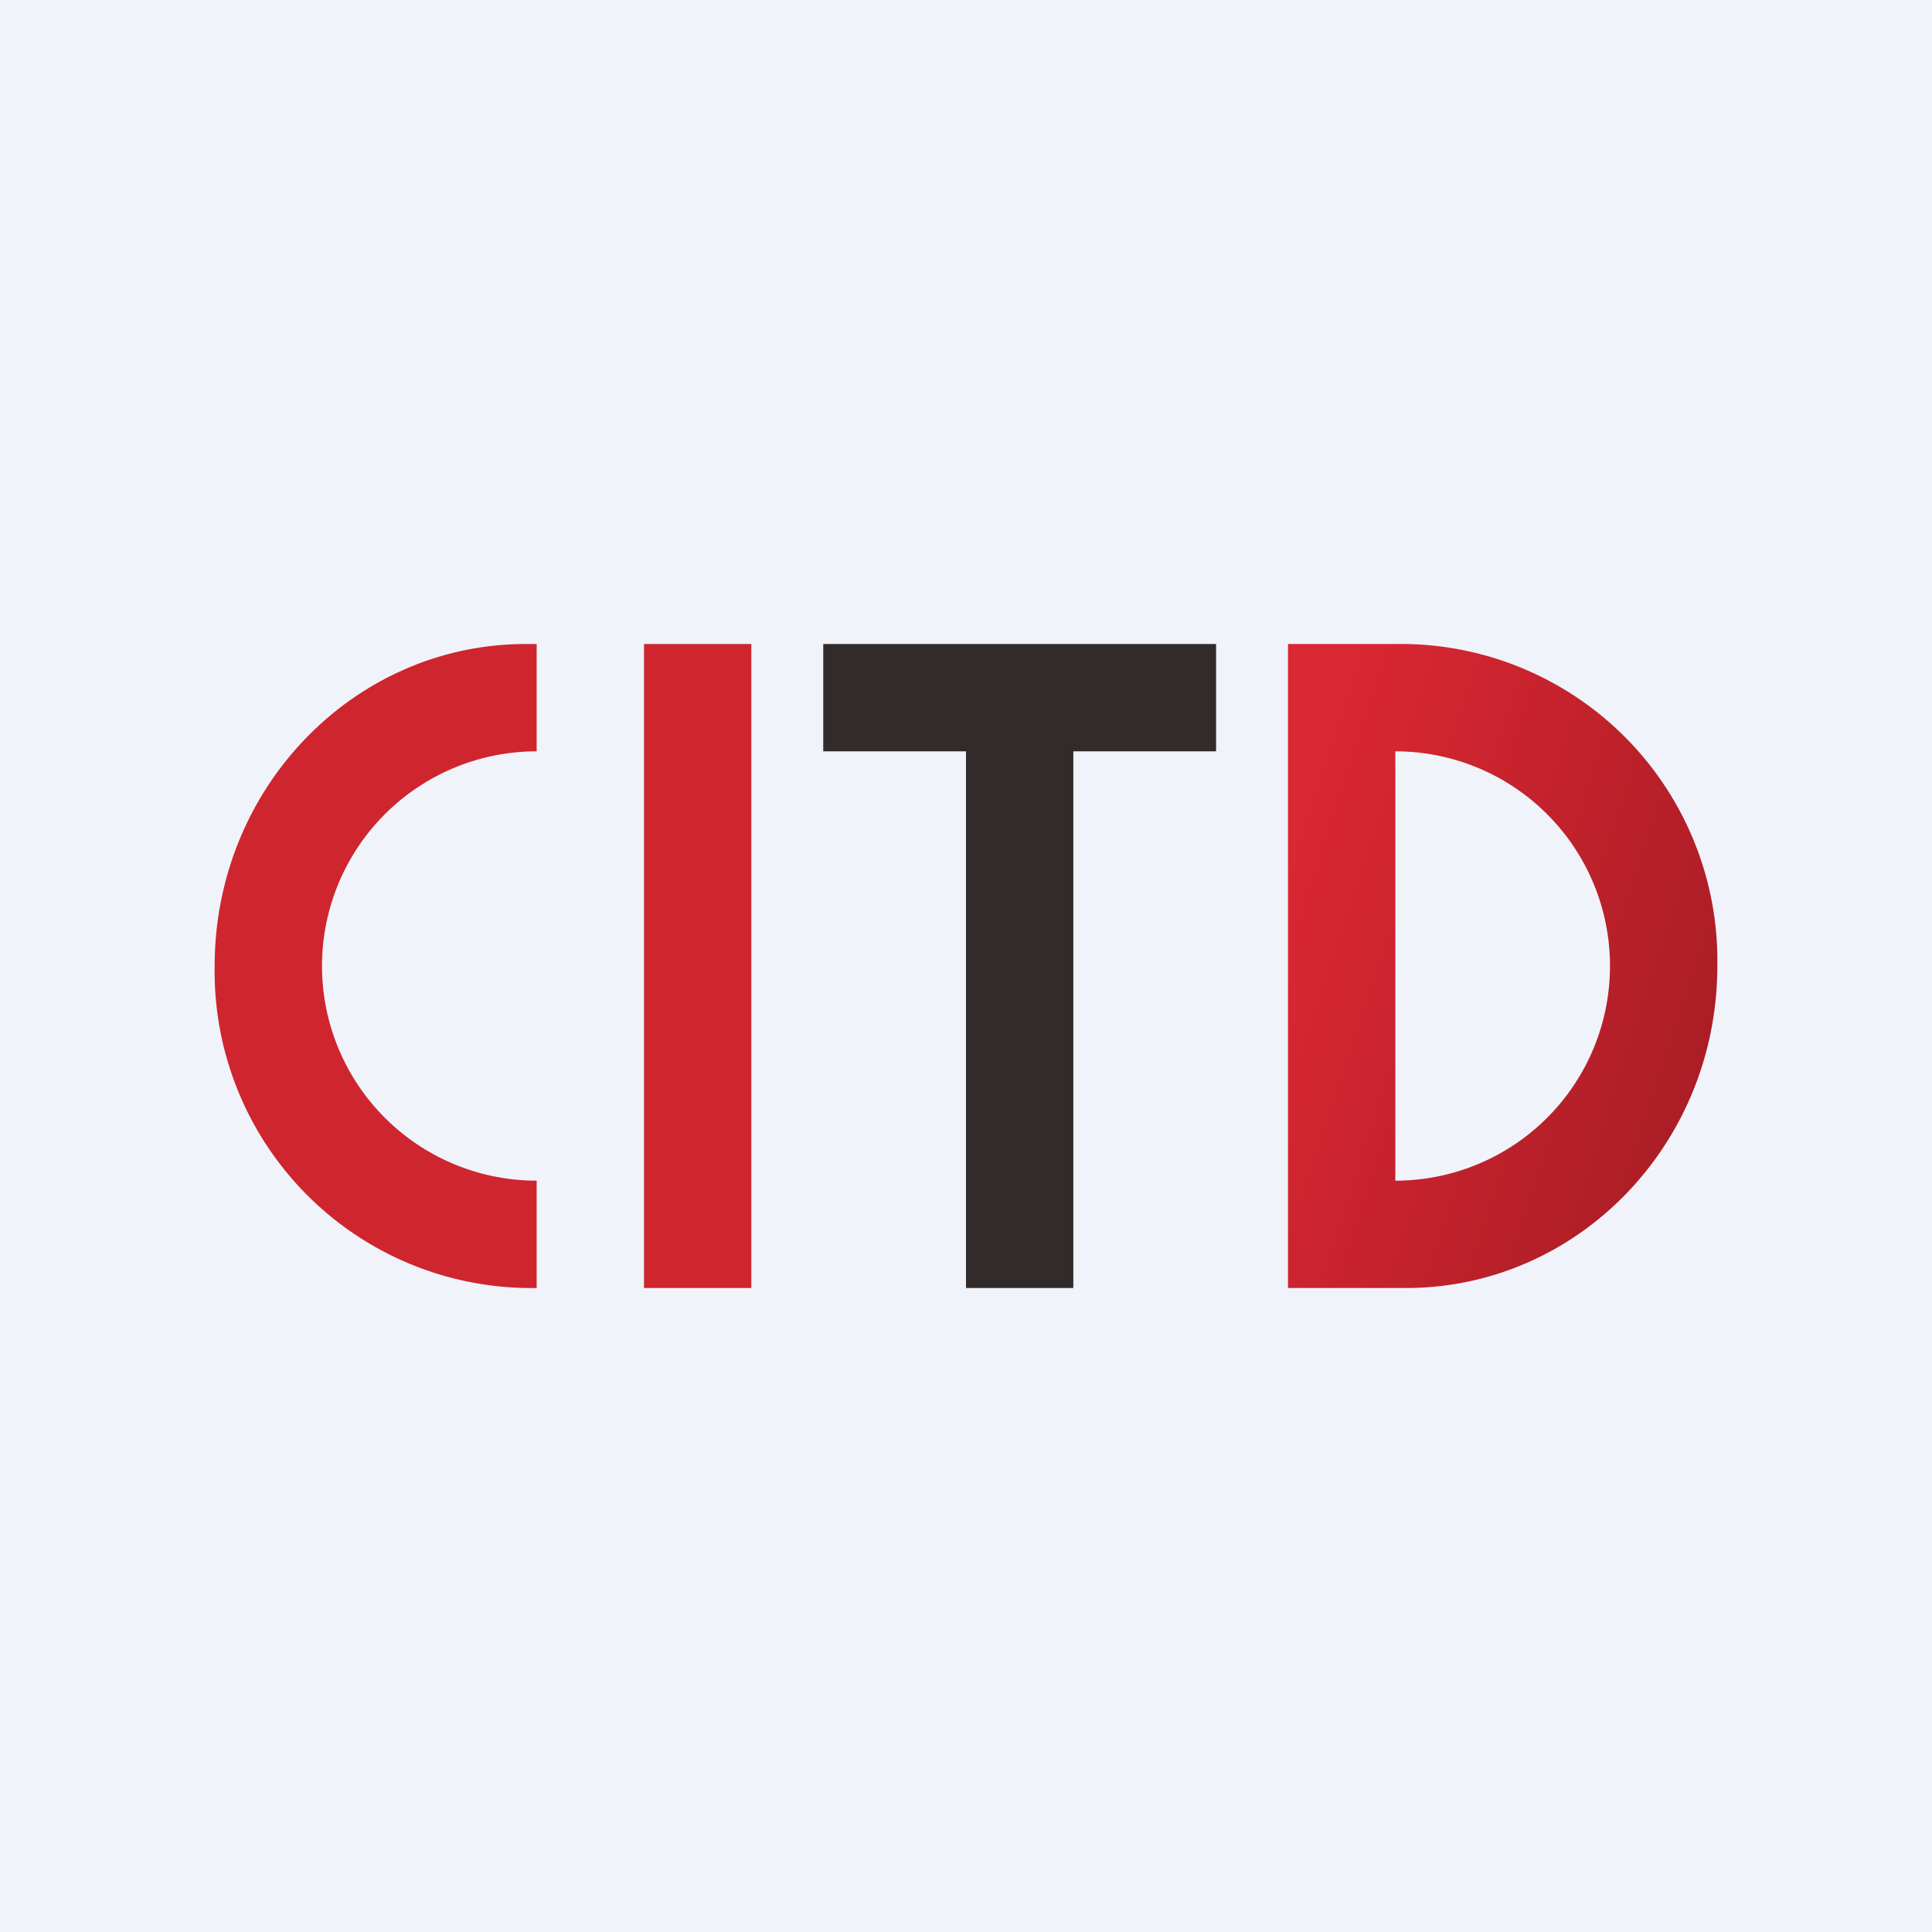 <!-- by TradingView --><svg width="18" height="18" viewBox="0 0 18 18" xmlns="http://www.w3.org/2000/svg"><path fill="#F0F3FA" d="M0 0h18v18H0z"/><path d="M5 6h-.1C3.3 6 2 7.34 2 9a2.95 2.95 0 0 0 3 3v-1a2 2 0 1 1 0-4V6ZM6 6h1v6H6V6Z" fill="#CF252E"/><path fill-rule="evenodd" d="M13 6h-1v6h1.1c1.6 0 2.9-1.34 2.9-3a2.95 2.95 0 0 0-3-3Zm0 1v4a2 2 0 1 0 0-4Z" fill="url(#a)"/><path d="M11.33 7V6H7.67v1H9v5h1V7h1.33Z" fill="#312B2C"/><defs><linearGradient id="a" x1="12" y1="8.12" x2="16.09" y2="9.46" gradientUnits="userSpaceOnUse"><stop stop-color="#DA2732"/><stop offset="1" stop-color="#AB1D26"/></linearGradient></defs></svg>